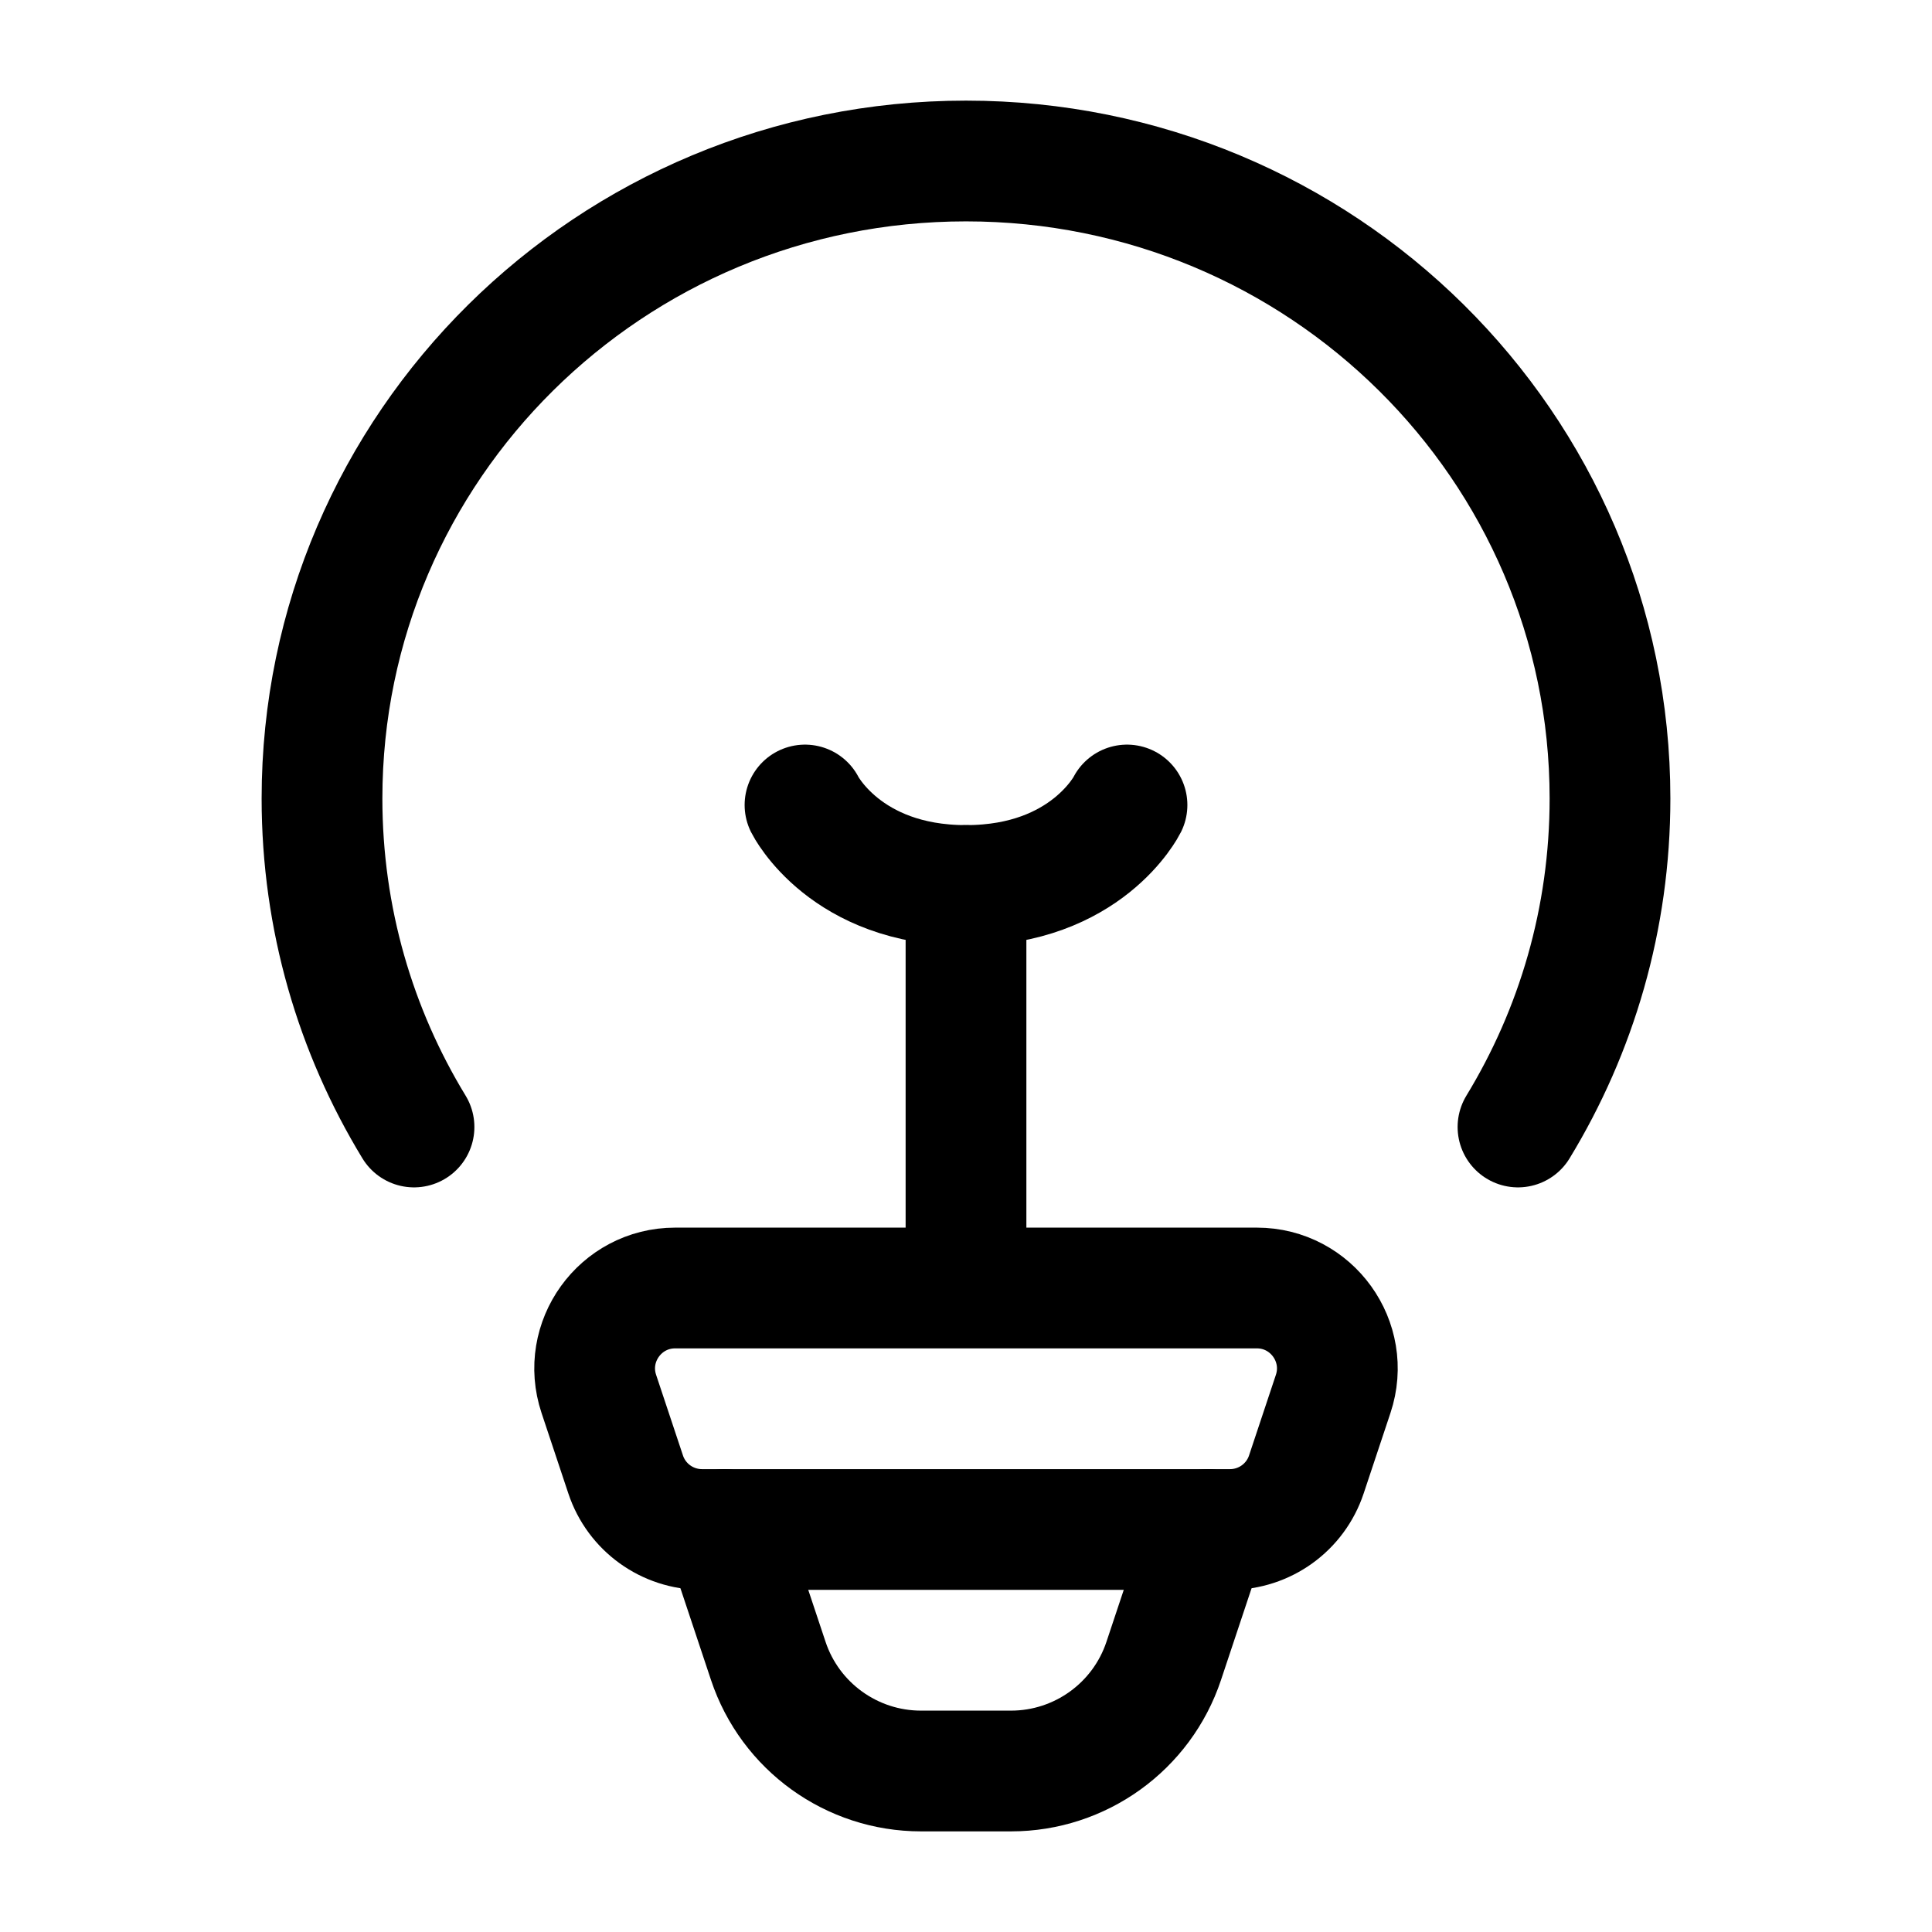 <svg width="24" height="24" viewBox="0 0 24 24" fill="none" xmlns="http://www.w3.org/2000/svg">
    <path d="M5.143 14C4.417 12.808 4 11.412 4 9.919C4 5.545 7.582 2 12 2C16.418 2 20 5.545 20 9.919C20 11.412 19.583 12.808 18.857 14" stroke="currentColor" stroke-width="1.5" stroke-linecap="round" stroke-linejoin="round"/>
    <path d="M15.613 16H8.387C7.705 16 7.223 16.669 7.439 17.316L7.772 18.316C7.908 18.725 8.29 19 8.721 19L15.279 19C15.71 19 16.092 18.725 16.228 18.316L16.561 17.316C16.777 16.669 16.295 16 15.613 16Z" stroke="currentColor" stroke-width="1.5" stroke-linecap="round" stroke-linejoin="round"/>
    <path d="M15 19L14.456 20.633C14.184 21.449 13.419 22 12.559 22H11.441C10.581 22 9.816 21.449 9.544 20.633L9 19" stroke="currentColor" stroke-width="1.5" stroke-linecap="round" stroke-linejoin="round"/>
    <path d="M14 10C14 10 13.5 11 12 11C10.5 11 10 10 10 10" stroke="currentColor" stroke-width="1.5" stroke-linecap="round"/>
    <path d="M12 15.5V11" stroke="currentColor" stroke-width="1.5" stroke-linecap="round" stroke-linejoin="round"/>
</svg>
